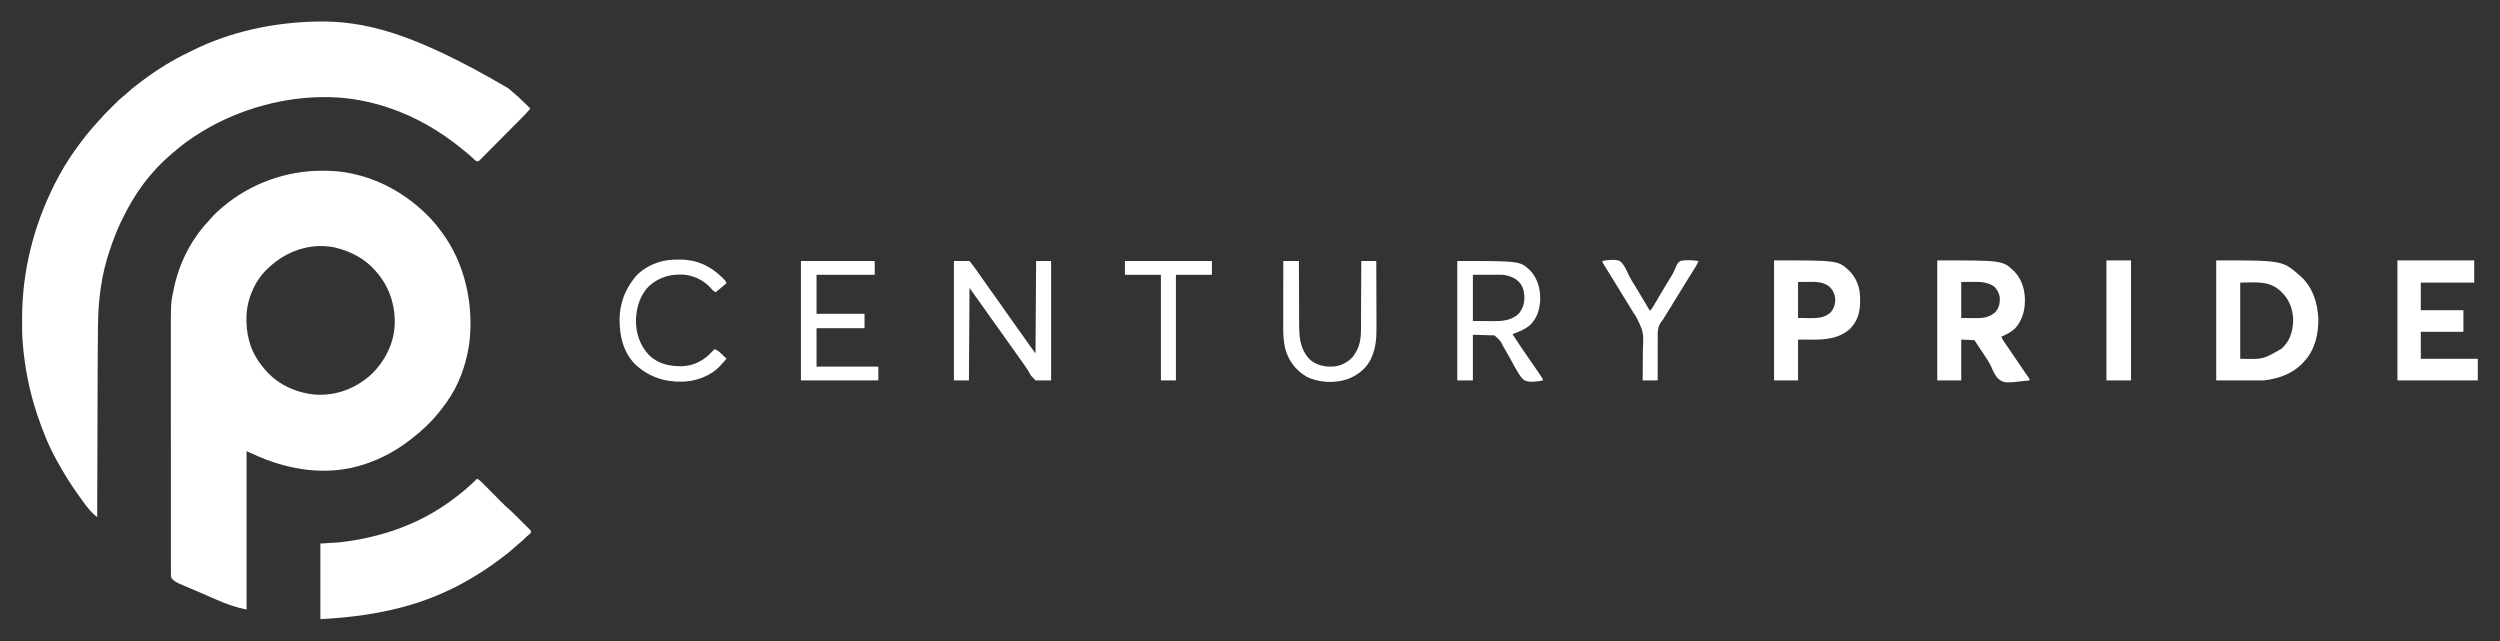 <?xml version="1.0" encoding="UTF-8"?>
<svg version="1.1" xmlns="http://www.w3.org/2000/svg" width="4167" height="1069">
<rect width="100%" height="100%" fill="#333333" stroke="none"/>
<path d="M0 0 C1.45 0 1.45 0 2.929 0.001 C18.505 0.035 33.37 1.004 48.625 4.375 C49.493 4.557 50.361 4.739 51.255 4.926 C88.404 12.828 122.941 29.854 152.625 53.375 C153.664 54.188 154.703 55.002 155.773 55.84 C171.35 68.513 185.868 83.081 197.625 99.375 C198.441 100.452 199.258 101.528 200.078 102.602 C239.289 154.754 253.909 225.309 245.625 289.375 C240.33 323.873 228.302 357.98 207.625 386.375 C206.907 387.365 206.189 388.355 205.449 389.375 C203.211 392.405 200.933 395.398 198.625 398.375 C197.951 399.245 197.277 400.115 196.582 401.012 C183.051 417.995 167.534 432.939 150.291 446.099 C148.764 447.269 147.25 448.456 145.738 449.645 C124.069 466.418 99.568 479.611 73.625 488.375 C72.799 488.656 71.974 488.936 71.123 489.226 C8.778 510.048 -58.008 498.851 -116.375 471.375 C-119.345 470.055 -122.315 468.735 -125.375 467.375 C-125.375 554.495 -125.375 641.615 -125.375 731.375 C-142.746 727.901 -158.597 722.38 -174.75 715.25 C-176.536 714.47 -178.323 713.691 -180.111 712.913 C-182.922 711.688 -185.732 710.462 -188.541 709.231 C-194.639 706.558 -200.752 703.926 -206.88 701.322 C-211.089 699.533 -215.295 697.733 -219.5 695.933 C-221.527 695.067 -223.556 694.206 -225.586 693.348 C-228.431 692.145 -231.269 690.926 -234.105 689.703 C-234.942 689.354 -235.779 689.004 -236.641 688.644 C-241.893 686.357 -246.511 683.685 -250.375 679.375 C-251.561 675.817 -251.502 672.996 -251.504 669.238 C-251.505 668.503 -251.507 667.768 -251.509 667.01 C-251.514 664.527 -251.511 662.044 -251.509 659.561 C-251.511 657.77 -251.513 655.98 -251.516 654.189 C-251.522 649.252 -251.522 644.315 -251.52 639.378 C-251.52 634.059 -251.526 628.739 -251.53 623.42 C-251.539 612.986 -251.541 602.552 -251.542 592.118 C-251.543 583.628 -251.545 575.137 -251.548 566.647 C-251.557 542.559 -251.561 518.47 -251.56 494.382 C-251.56 493.082 -251.56 491.782 -251.56 490.443 C-251.56 489.142 -251.56 487.84 -251.56 486.5 C-251.56 465.462 -251.569 444.425 -251.583 423.388 C-251.598 401.77 -251.605 380.153 -251.604 358.536 C-251.604 346.407 -251.606 334.277 -251.617 322.148 C-251.626 311.807 -251.628 301.466 -251.622 291.125 C-251.618 285.858 -251.618 280.591 -251.627 275.324 C-251.712 220.795 -251.712 220.795 -247.125 199 C-246.801 197.4 -246.801 197.4 -246.47 195.767 C-237.879 154.783 -218.8 116.458 -190.43 85.613 C-188.494 83.505 -186.617 81.357 -184.75 79.188 C-179.098 72.717 -172.952 66.895 -166.375 61.375 C-165.633 60.747 -165.633 60.747 -164.877 60.106 C-118.986 21.459 -59.917 -0.121 0 0 Z M-88.375 161.375 C-89.125 162.061 -89.875 162.747 -90.648 163.453 C-111.831 183.521 -124.65 213.931 -125.613 242.922 C-125.856 256.579 -124.91 269.169 -121.375 282.375 C-121.204 283.036 -121.032 283.697 -120.856 284.378 C-116.387 301.073 -107.525 316.296 -96.375 329.375 C-95.596 330.316 -94.818 331.257 -94.016 332.227 C-72.946 356.671 -42.076 370.55 -10.23 373.121 C23.827 375.248 55.263 363.237 80.75 341 C104.437 319.053 119.908 289.302 121.555 256.714 C122.519 224.435 112.926 193.937 91.625 169.375 C90.939 168.556 90.253 167.738 89.547 166.895 C72.442 147.052 48.873 134.455 23.625 128.375 C22.621 128.129 21.617 127.883 20.582 127.629 C-19.496 119.786 -59.298 133.908 -88.375 161.375 Z " fill="#FFFFFF" transform="translate(536.375,284.625)"/>
<path d="M0 0 C80.442 -1.879 161.183 17.24 321.482 111.062 C322.513 111.919 323.544 112.776 324.576 113.632 C336.449 123.527 347.654 134.038 358.482 145.062 C354.024 150.392 349.327 155.381 344.429 160.308 C343.252 161.497 343.252 161.497 342.052 162.71 C339.477 165.31 336.898 167.905 334.318 170.5 C333.435 171.388 332.552 172.276 331.642 173.192 C327.935 176.921 324.226 180.648 320.514 184.372 C315.206 189.696 309.907 195.028 304.62 200.372 C300.442 204.593 296.251 208.8 292.055 213.003 C290.273 214.791 288.496 216.584 286.723 218.381 C284.252 220.883 281.767 223.369 279.277 225.851 C278.543 226.601 277.81 227.351 277.054 228.124 C276.036 229.129 276.036 229.129 274.998 230.154 C274.119 231.038 274.119 231.038 273.223 231.94 C271.482 233.062 271.482 233.062 269.413 232.867 C266.524 231.663 264.677 229.716 262.42 227.562 C261.432 226.638 260.443 225.716 259.451 224.796 C258.952 224.333 258.453 223.87 257.939 223.392 C254.463 220.219 250.788 217.287 247.105 214.359 C245.974 213.455 244.848 212.544 243.727 211.628 C208.126 182.566 167.082 158.747 123.482 144.062 C122.548 143.747 121.614 143.432 120.651 143.107 C90.115 132.98 57.704 126.789 25.482 126.062 C24.73 126.042 23.978 126.021 23.204 126 C-48.883 124.24 -124.594 144.964 -186.518 182.062 C-187.302 182.532 -188.086 183.001 -188.895 183.485 C-205.771 193.691 -221.704 205.04 -236.518 218.062 C-237.583 218.979 -237.583 218.979 -238.67 219.914 C-249.956 229.654 -260.819 239.728 -270.518 251.062 C-271.319 251.975 -272.121 252.887 -272.947 253.828 C-293.63 277.56 -309.99 304.72 -323.518 333.062 C-323.872 333.801 -324.226 334.54 -324.591 335.301 C-331.205 349.215 -336.54 363.49 -341.518 378.062 C-341.797 378.869 -342.076 379.676 -342.364 380.507 C-356.21 420.798 -361.605 461.779 -362.123 504.245 C-362.16 506.86 -362.198 509.475 -362.236 512.091 C-362.642 541.128 -362.736 570.169 -362.815 599.208 C-362.836 607.101 -362.862 614.993 -362.889 622.885 C-362.936 636.944 -362.979 651.003 -363.02 665.062 C-363.06 678.67 -363.102 692.277 -363.145 705.884 C-363.148 706.731 -363.151 707.579 -363.154 708.452 C-363.167 712.706 -363.181 716.96 -363.195 721.214 C-363.307 756.164 -363.415 791.113 -363.518 826.062 C-364.63 825.124 -365.741 824.183 -366.851 823.241 C-367.47 822.718 -368.088 822.194 -368.726 821.655 C-378.366 813.086 -385.958 801.445 -393.518 791.062 C-394.014 790.381 -394.51 789.7 -395.022 788.999 C-407.771 771.434 -418.983 753.027 -429.518 734.062 C-429.937 733.316 -430.357 732.57 -430.789 731.802 C-444.379 707.538 -454.796 681.42 -463.518 655.062 C-464.054 653.443 -464.054 653.443 -464.602 651.792 C-476.808 614.555 -484.273 576.094 -487.518 537.062 C-487.613 535.981 -487.708 534.901 -487.805 533.788 C-488.744 521.807 -488.718 509.823 -488.705 497.812 C-488.704 496.698 -488.703 495.583 -488.702 494.435 C-488.561 416.998 -470.038 342.298 -435.518 273.062 C-435.063 272.148 -434.608 271.234 -434.139 270.293 C-424.122 250.322 -412.559 231.204 -399.518 213.062 C-398.722 211.949 -398.722 211.949 -397.91 210.814 C-387.356 196.115 -376.228 181.91 -363.896 168.652 C-362.637 167.281 -361.383 165.903 -360.178 164.484 C-354.53 157.844 -348.364 151.722 -342.204 145.563 C-340.281 143.638 -338.366 141.705 -336.451 139.771 C-330.17 133.462 -323.868 127.435 -316.857 121.934 C-314.43 119.992 -312.161 117.936 -309.893 115.812 C-302.83 109.396 -295.164 103.755 -287.518 98.062 C-286.8 97.525 -286.083 96.989 -285.344 96.436 C-261.962 78.999 -236.894 63.687 -210.589 51.063 C-208.335 49.974 -206.094 48.858 -203.854 47.742 C-140.657 16.57 -70.173 1.728 0 0 Z " fill="#FFFFFF" transform="translate(525.518,35.938)"/>
<path d="M0 0 C3.48 1.492 5.712 3.474 8.366 6.155 C9.648 7.442 9.648 7.442 10.956 8.756 C11.873 9.686 12.79 10.616 13.734 11.574 C14.695 12.542 15.657 13.508 16.619 14.475 C19.152 17.021 21.679 19.573 24.205 22.126 C28.231 26.195 32.264 30.258 36.301 34.318 C37.699 35.726 39.093 37.138 40.488 38.55 C44.884 42.979 49.334 47.242 54.07 51.305 C57.592 54.398 60.896 57.713 64.219 61.016 C64.962 61.753 65.705 62.491 66.471 63.251 C68.026 64.796 69.578 66.342 71.13 67.89 C73.514 70.264 75.909 72.628 78.305 74.992 C79.818 76.499 81.331 78.007 82.844 79.516 C83.562 80.222 84.281 80.928 85.021 81.656 C85.676 82.314 86.331 82.972 87.006 83.649 C87.586 84.226 88.166 84.802 88.763 85.396 C90 87 90 87 90 90 C88.496 91.578 88.496 91.578 86.438 93.25 C83.715 95.525 81.142 97.813 78.688 100.375 C74.99 104.14 70.925 107.38 66.816 110.684 C64.17 112.86 61.643 115.116 59.125 117.438 C53.96 122.126 48.508 126.382 42.927 130.558 C41.577 131.568 40.23 132.582 38.886 133.599 C22.289 146.139 5.018 157.602 -13 168 C-13.661 168.382 -14.322 168.764 -15.002 169.157 C-83.057 208.242 -158.533 228.626 -261 234 C-261 192.42 -261 150.84 -261 108 C-245.16 107.01 -245.16 107.01 -229 106 C-160.693 98.129 -96.423 76.347 -41 35 C-40.457 34.596 -39.914 34.191 -39.354 33.775 C-25.554 23.452 -12.074 12.318 0 0 Z " fill="#FFFFFF" transform="translate(795,798)"/>
<path d="M0 0 C110.739 0 110.739 0 140 26 C140.71 26.626 141.421 27.253 142.152 27.898 C161.21 45.787 168.914 71.299 170.188 96.746 C170.621 122.352 164.792 148.706 147 168 C146.189 168.902 145.378 169.805 144.543 170.734 C127.146 189.176 104.656 196.918 80 200 C53.6 200 27.2 200 0 200 C0 134 0 68 0 0 Z M40 37 C40 78.91 40 120.82 40 164 C78.007 165.035 78.007 165.035 108.824 147.242 C109.542 146.502 110.26 145.762 111 145 C111.646 144.363 112.292 143.726 112.957 143.07 C124.795 130.639 128.414 113.457 128.203 96.805 C127.276 79.43 120.83 63.931 108 52 C107.218 51.272 106.435 50.543 105.629 49.793 C86.625 33.404 64.863 37 40 37 Z " fill="#FFFFFF" transform="translate(3694,434)"/>
<path d="M0 0 C108.894 0 108.894 0 127.645 17.617 C139.727 29.84 145.116 44.964 146 62 C146.041 62.764 146.083 63.529 146.125 64.316 C146.601 82.356 142.044 99.772 129.746 113.348 C123.124 119.615 115.359 123.552 107 127 C108.623 131.879 111.389 135.707 114.312 139.875 C115.484 141.566 116.655 143.257 117.824 144.949 C118.48 145.896 119.135 146.843 119.81 147.818 C124.121 154.081 128.368 160.388 132.625 166.688 C139.663 177.114 139.663 177.114 146.793 187.477 C147.317 188.231 147.842 188.986 148.382 189.763 C149.303 191.082 150.227 192.399 151.157 193.712 C154 197.783 154 197.783 154 200 C112.018 204.835 112.018 204.835 102.232 197.718 C96.46 192.338 93.26 184.767 90.133 177.657 C86.394 169.234 81.202 161.816 76.028 154.222 C73.496 150.486 71.029 146.707 68.559 142.93 C66.381 139.614 64.2 136.301 62 133 C54.74 132.67 47.48 132.34 40 132 C40 154.44 40 176.88 40 200 C26.8 200 13.6 200 0 200 C0 134 0 68 0 0 Z M40 36 C40 55.8 40 75.6 40 96 C45.899 96.062 51.797 96.124 57.875 96.188 C60.636 96.228 60.636 96.228 63.453 96.27 C75.881 96.379 86.161 95.353 96 87 C102.73 79.91 104.506 72.72 104.312 63.062 C103.515 55.25 100.036 48.089 94 43 C82.343 35.297 69.283 35.724 55.812 35.875 C47.985 35.937 47.985 35.937 40 36 Z " fill="#FFFFFF" transform="translate(3229,434)"/>
<path d="M0 0 C42.24 0 84.48 0 128 0 C128 12.21 128 24.42 128 37 C98.63 37 69.26 37 39 37 C39 52.18 39 67.36 39 83 C62.43 83 85.86 83 110 83 C110 94.88 110 106.76 110 119 C86.57 119 63.14 119 39 119 C39 133.85 39 148.7 39 164 C70.35 164 101.7 164 134 164 C134 175.88 134 187.76 134 200 C89.78 200 45.56 200 0 200 C0 134 0 68 0 0 Z " fill="#FFFFFF" transform="translate(3996,434)"/>
<path d="M0 0 C106.92 0 106.92 0 125.645 17.621 C137.951 30.05 143.294 45.885 143.469 63.25 C143.458 64.426 143.448 65.601 143.438 66.812 C143.429 68.044 143.421 69.275 143.412 70.543 C143.104 87.154 138.95 100.83 127.438 113.25 C108.652 130.954 84.613 132.339 60.188 132.125 C50.195 132.063 50.195 132.063 40 132 C40 154.44 40 176.88 40 200 C26.8 200 13.6 200 0 200 C0 134 0 68 0 0 Z M40 36 C40 55.8 40 75.6 40 96 C47.796 96.093 47.796 96.093 55.75 96.188 C57.364 96.215 58.977 96.242 60.64 96.27 C72.765 96.34 84.58 95.544 94 87 C99.676 80.629 101.936 73.929 102.027 65.461 C101.494 56.632 98.463 49.501 91.906 43.5 C81.207 35.081 67.774 35.72 54.812 35.875 C49.924 35.916 45.036 35.958 40 36 Z " fill="#FFFFFF" transform="translate(2957,434)"/>
<path d="M0 0 C8.58 0 17.16 0 26 0 C30.366 5.613 34.627 11.181 38.688 17 C39.733 18.49 40.779 19.979 41.824 21.469 C42.351 22.22 42.877 22.972 43.419 23.746 C45.938 27.337 48.469 30.918 51 34.5 C53.992 38.736 56.982 42.973 59.965 47.215 C65.072 54.472 70.22 61.696 75.438 68.875 C79.941 75.075 84.321 81.347 88.625 87.688 C92.887 93.965 97.249 100.141 101.771 106.234 C105.565 111.363 109.229 116.577 112.875 121.812 C120.426 132.653 128.073 143.43 136 154 C136.33 103.18 136.66 52.36 137 0 C145.25 0 153.5 0 162 0 C162 65.67 162 131.34 162 199 C153.42 199 144.84 199 136 199 C128.238 191.168 128.238 191.168 126.438 187.555 C124.119 183.155 121.436 179.176 118.562 175.125 C117.654 173.794 116.748 172.462 115.844 171.129 C112.826 166.718 109.702 162.387 106.562 158.062 C99.793 148.735 93.149 139.324 86.521 129.896 C80.937 121.957 75.323 114.044 69.625 106.188 C65.019 99.836 60.487 93.437 56 87 C50.996 79.822 45.931 72.693 40.789 65.613 C35.819 58.77 30.917 51.884 26 45 C25.67 95.82 25.34 146.64 25 199 C16.75 199 8.5 199 0 199 C0 133.33 0 67.66 0 0 Z " fill="#FFFFFF" transform="translate(1590,435)"/>
<path d="M0 0 C104.756 0 104.756 0 121.438 15.812 C134.292 29.605 138.613 46.782 138.242 65.332 C137.173 81.523 132.593 96.893 120 108 C112.93 113.379 105.255 116.842 97 120 C95.333 120.665 93.666 121.331 92 122 C105.931 143.206 105.931 143.206 120.375 164.062 C125.282 170.909 130.003 177.875 134.688 184.875 C135.396 185.93 136.105 186.984 136.835 188.071 C137.492 189.055 138.148 190.04 138.824 191.055 C139.413 191.936 140.002 192.818 140.608 193.726 C142 196 142 196 143 199 C133.2 201.056 121.569 203.05 112 199 C107.008 195.512 103.896 190.261 100.812 185.125 C100.382 184.414 99.951 183.703 99.507 182.97 C96.183 177.398 93.085 171.708 90 166 C86.319 159.191 82.538 152.47 78.535 145.845 C76.454 142.279 74.608 138.608 72.808 134.893 C69.872 130.705 65.771 127.456 62 124 C50.12 123.67 38.24 123.34 26 123 C26 148.08 26 173.16 26 199 C17.42 199 8.84 199 0 199 C0 133.33 0 67.66 0 0 Z M26 23 C26 48.41 26 73.82 26 100 C37.725 100.093 37.725 100.093 49.688 100.188 C52.127 100.215 54.567 100.242 57.081 100.27 C73.603 100.378 89.315 99.959 102.109 88.172 C109.204 80.022 112.329 69.679 111.805 59.035 C111.161 51.86 110.265 44.996 106 39 C105.368 38.083 105.368 38.083 104.723 37.148 C97.932 28.307 86.748 24.411 76 23 C72.158 22.864 68.32 22.884 64.477 22.902 C63.5 22.903 62.523 22.904 61.516 22.905 C57.886 22.911 54.255 22.925 50.625 22.938 C38.436 22.968 38.436 22.968 26 23 Z " fill="#FFFFFF" transform="translate(2429,435)"/>
<path d="M0 0 C40.59 0 81.18 0 123 0 C123 7.59 123 15.18 123 23 C90.99 23 58.98 23 26 23 C26 44.45 26 65.9 26 88 C52.4 88 78.8 88 106 88 C106 95.92 106 103.84 106 112 C79.6 112 53.2 112 26 112 C26 133.12 26 154.24 26 176 C59.99 176 93.98 176 129 176 C129 183.59 129 191.18 129 199 C86.43 199 43.86 199 0 199 C0 133.33 0 67.66 0 0 Z " fill="#FFFFFF" transform="translate(1335,435)"/>
<path d="M0 0 C8.58 0 17.16 0 26 0 C26.009 3.794 26.019 7.587 26.028 11.496 C26.062 24.077 26.118 36.658 26.184 49.238 C26.224 56.861 26.256 64.483 26.271 72.105 C26.284 78.757 26.311 85.407 26.355 92.058 C26.377 95.573 26.393 99.088 26.392 102.603 C26.392 125.596 27.242 146.477 44 164 C55.008 173.709 68.643 176.693 83 176 C95.585 175.04 107.216 169.259 115.746 159.984 C118.329 156.564 120.454 153.107 122.438 149.312 C122.756 148.714 123.074 148.116 123.402 147.5 C130.626 132.466 129.477 115.259 129.506 99.036 C129.516 95.545 129.542 92.053 129.566 88.562 C129.609 81.975 129.638 75.388 129.661 68.802 C129.689 61.292 129.733 53.783 129.778 46.274 C129.87 30.849 129.94 15.425 130 0 C138.25 0 146.5 0 155 0 C155.068 17.082 155.123 34.164 155.155 51.246 C155.171 59.179 155.192 67.112 155.226 75.045 C155.256 81.966 155.276 88.886 155.282 95.807 C155.286 99.466 155.295 103.124 155.317 106.783 C155.429 126.18 155.024 143.015 147 161 C146.593 161.923 146.185 162.846 145.766 163.797 C137.797 180.016 123.607 190.611 107 197 C85.303 204.124 59.58 203.114 39 193 C20.404 181.963 8.711 166.522 3.066 145.527 C0.298 133.566 -0.154 121.564 -0.114 109.325 C-0.114 108.133 -0.114 106.941 -0.114 105.713 C-0.113 101.823 -0.106 97.933 -0.098 94.043 C-0.095 91.326 -0.094 88.61 -0.093 85.893 C-0.09 79.504 -0.082 73.116 -0.072 66.727 C-0.061 59.445 -0.055 52.163 -0.05 44.881 C-0.04 29.921 -0.022 14.96 0 0 Z " fill="#FFFFFF" transform="translate(2139,435)"/>
<path d="M0 0 C1.918 0.007 1.918 0.007 3.875 0.015 C31.155 0.354 53.479 11.122 72.75 30.125 C73.323 30.688 73.896 31.252 74.486 31.833 C76.927 34.293 78.577 35.981 79.688 39.312 C77.626 41.063 75.563 42.813 73.5 44.562 C72.922 45.054 72.344 45.545 71.748 46.051 C68.435 48.858 65.094 51.618 61.688 54.312 C58.459 52.929 56.733 51.425 54.562 48.688 C42.976 35.141 26.112 26.689 8.368 25.105 C-13.206 23.872 -31.975 28.994 -48.531 43.219 C-63.802 57.549 -70.293 78.493 -71.291 98.927 C-71.904 121.765 -65.075 142.629 -49.328 159.43 C-34.394 173.858 -15.509 177.95 4.598 177.786 C23.854 177.243 40.44 169.276 53.688 155.312 C54.789 154.206 55.893 153.102 57 152 C57.887 151.113 58.774 150.226 59.688 149.312 C64.136 150.75 66.859 153.008 70.25 156.188 C71.179 157.051 72.109 157.915 73.066 158.805 C75.304 160.946 77.51 163.11 79.688 165.312 C76.711 168.667 73.704 171.993 70.688 175.312 C69.881 176.239 69.881 176.239 69.059 177.184 C54.678 192.841 31.907 201.629 11.008 203.219 C9.859 203.265 9.859 203.265 8.688 203.312 C7.654 203.364 6.62 203.416 5.555 203.469 C-24.481 204.247 -51.017 194.946 -73 174.125 C-92.628 153.874 -98.715 127.198 -98.613 99.772 C-98.181 73.779 -90.39 51.764 -74.312 31.312 C-73.529 30.261 -72.745 29.209 -71.938 28.125 C-61.739 17.198 -49.238 9.7 -35.188 4.938 C-34.484 4.699 -33.781 4.46 -33.056 4.214 C-22.18 0.762 -11.359 -0.052 0 0 Z " fill="#FFFFFF" transform="translate(1131.312,432.688)"/>
<path d="M0 0 C9.569 -1.777 19.606 -3.16 29 0 C36.326 6.079 40.087 15.58 44.064 24.044 C46.78 29.733 50.137 35.013 53.487 40.343 C55.271 43.196 57.01 46.077 58.75 48.957 C59.095 49.527 59.44 50.096 59.795 50.683 C66.278 61.406 72.637 72.205 79 83 C82.011 80.356 83.861 77.116 85.852 73.691 C86.223 73.061 86.594 72.431 86.977 71.782 C87.778 70.422 88.577 69.061 89.375 67.698 C91.505 64.06 93.65 60.431 95.793 56.801 C96.229 56.061 96.665 55.322 97.115 54.56 C99.92 49.808 102.752 45.074 105.613 40.355 C106.157 39.457 106.157 39.457 106.712 38.54 C108.487 35.613 110.279 32.699 112.103 29.802 C115.364 24.578 118.318 19.51 120.672 13.812 C125.398 2.993 125.398 2.993 130 0 C139.788 -2.347 150.116 -1.224 160 0 C158.764 3.276 157.385 6.205 155.523 9.168 C155.026 9.965 154.529 10.762 154.016 11.583 C153.475 12.442 152.933 13.302 152.375 14.188 C151.191 16.083 150.007 17.979 148.824 19.875 C148.2 20.874 147.575 21.873 146.931 22.902 C143.66 28.15 140.425 33.419 137.188 38.688 C135.831 40.893 134.474 43.099 133.117 45.305 C131.745 47.536 130.372 49.768 129 52 C113.591 77.059 113.591 77.059 105.938 89.438 C105.438 90.247 104.938 91.056 104.423 91.89 C103.942 92.667 103.461 93.445 102.965 94.246 C102.52 94.986 102.076 95.726 101.618 96.488 C100 99 100 99 98.211 101.148 C91.183 110.181 92.011 119.639 92.098 130.543 C92.088 132.523 92.076 134.502 92.06 136.482 C92.028 141.659 92.038 146.835 92.056 152.012 C92.067 157.308 92.039 162.604 92.014 167.9 C91.971 178.267 91.975 188.633 92 199 C83.75 199 75.5 199 67 199 C67.049 195.113 67.049 195.113 67.099 191.147 C67.198 182.506 67.23 173.866 67.231 165.224 C67.233 159.993 67.257 154.764 67.333 149.534 C68.762 118.533 68.762 118.533 55.43 91.667 C53.464 89.375 51.987 86.87 50.477 84.262 C49.527 82.736 48.577 81.211 47.625 79.688 C43.042 72.317 38.504 64.919 34 57.5 C29.534 50.145 25.038 42.811 20.5 35.5 C15.715 27.78 10.937 20.055 6.188 12.312 C5.57 11.313 4.953 10.314 4.316 9.285 C3.469 7.901 3.469 7.901 2.605 6.488 C1.85 5.259 1.85 5.259 1.079 4.005 C0 2 0 2 0 0 Z " fill="#FFFFFF" transform="translate(2671,435)"/>
<path d="M0 0 C13.53 0 27.06 0 41 0 C41 66 41 132 41 200 C27.47 200 13.94 200 0 200 C0 134 0 68 0 0 Z " fill="#FFFFFF" transform="translate(3511,434)"/>
<path d="M0 0 C47.85 0 95.7 0 145 0 C145 7.59 145 15.18 145 23 C125.2 23 105.4 23 85 23 C85 81.08 85 139.16 85 199 C76.75 199 68.5 199 60 199 C60 140.92 60 82.84 60 23 C40.2 23 20.4 23 0 23 C0 15.41 0 7.82 0 0 Z " fill="#FFFFFF" transform="translate(1875,435)"/>
</svg>
